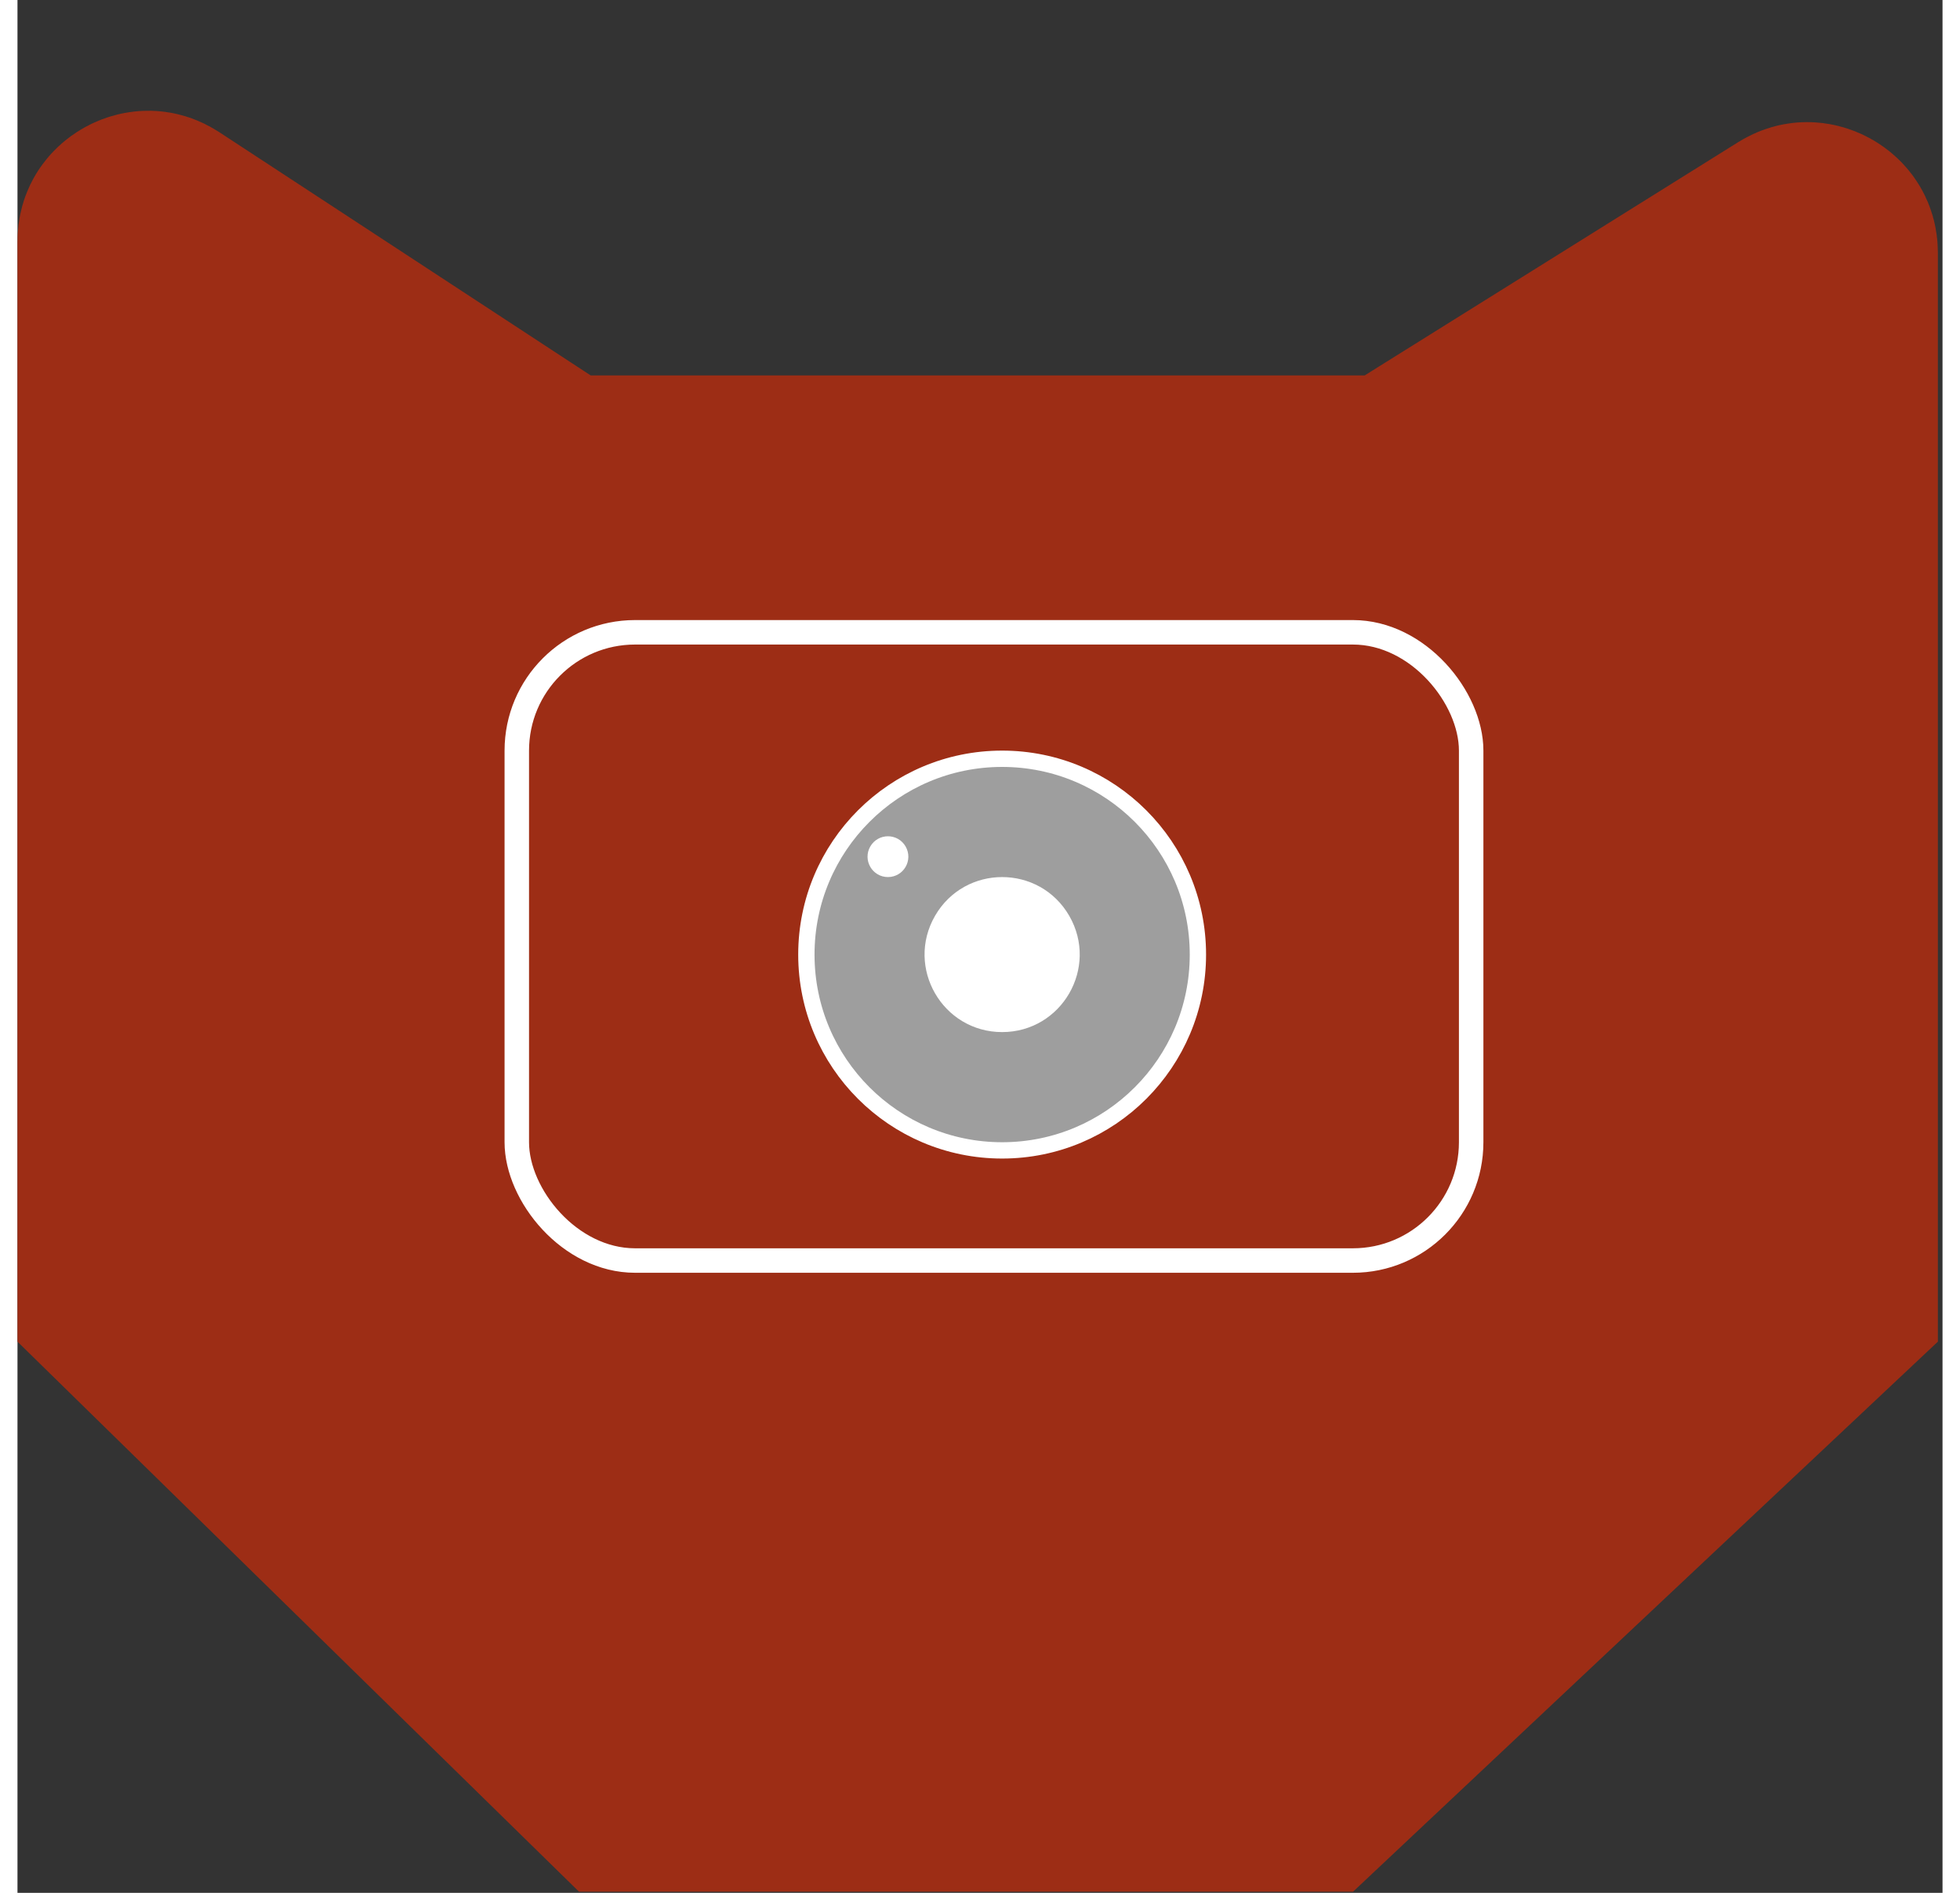 <svg width="58" height="56" viewBox="0 0 118 116" fill="none" xmlns="http://www.w3.org/2000/svg">
<rect x="0" y="0" width="118" height="116" fill="#333333" stroke="none"/>
<path d="M31.027 29.282L32.899 30.508H35.136H82.579H84.728L86.551 29.37L109.45 15.072C109.587 14.987 109.659 14.984 109.694 14.984C109.755 14.983 109.851 15 109.957 15.059C110.064 15.118 110.129 15.19 110.16 15.242C110.179 15.272 110.215 15.335 110.215 15.496V78.979L78.893 108.431H37.483L7.5 79.069L7.5 14.801C7.5 14.635 7.537 14.573 7.555 14.544C7.586 14.493 7.653 14.421 7.762 14.361C7.872 14.302 7.969 14.287 8.029 14.288C8.063 14.289 8.135 14.292 8.274 14.383L31.027 29.282Z" fill="#9D2D15" stroke="#9D2D15" stroke-width="15"/>
<rect x="30.607" y="38.75" width="58.5" height="38.5" rx="7.25" stroke="white" stroke-width="1.5"/>
<circle cx="60.357" cy="58.5" r="12" fill="#9E9E9E" stroke="white"/>
<path d="M53.357 53.25C52.78 53.25 52.419 52.625 52.708 52.125C52.997 51.625 53.718 51.625 54.007 52.125C54.296 52.625 53.935 53.25 53.357 53.25Z" fill="white" stroke="white"/>
<path d="M60.357 62.75C57.086 62.75 55.041 59.208 56.677 56.375C58.313 53.542 62.402 53.542 64.038 56.375C65.674 59.208 63.629 62.75 60.357 62.75Z" fill="white" stroke="white"/>
</svg>
